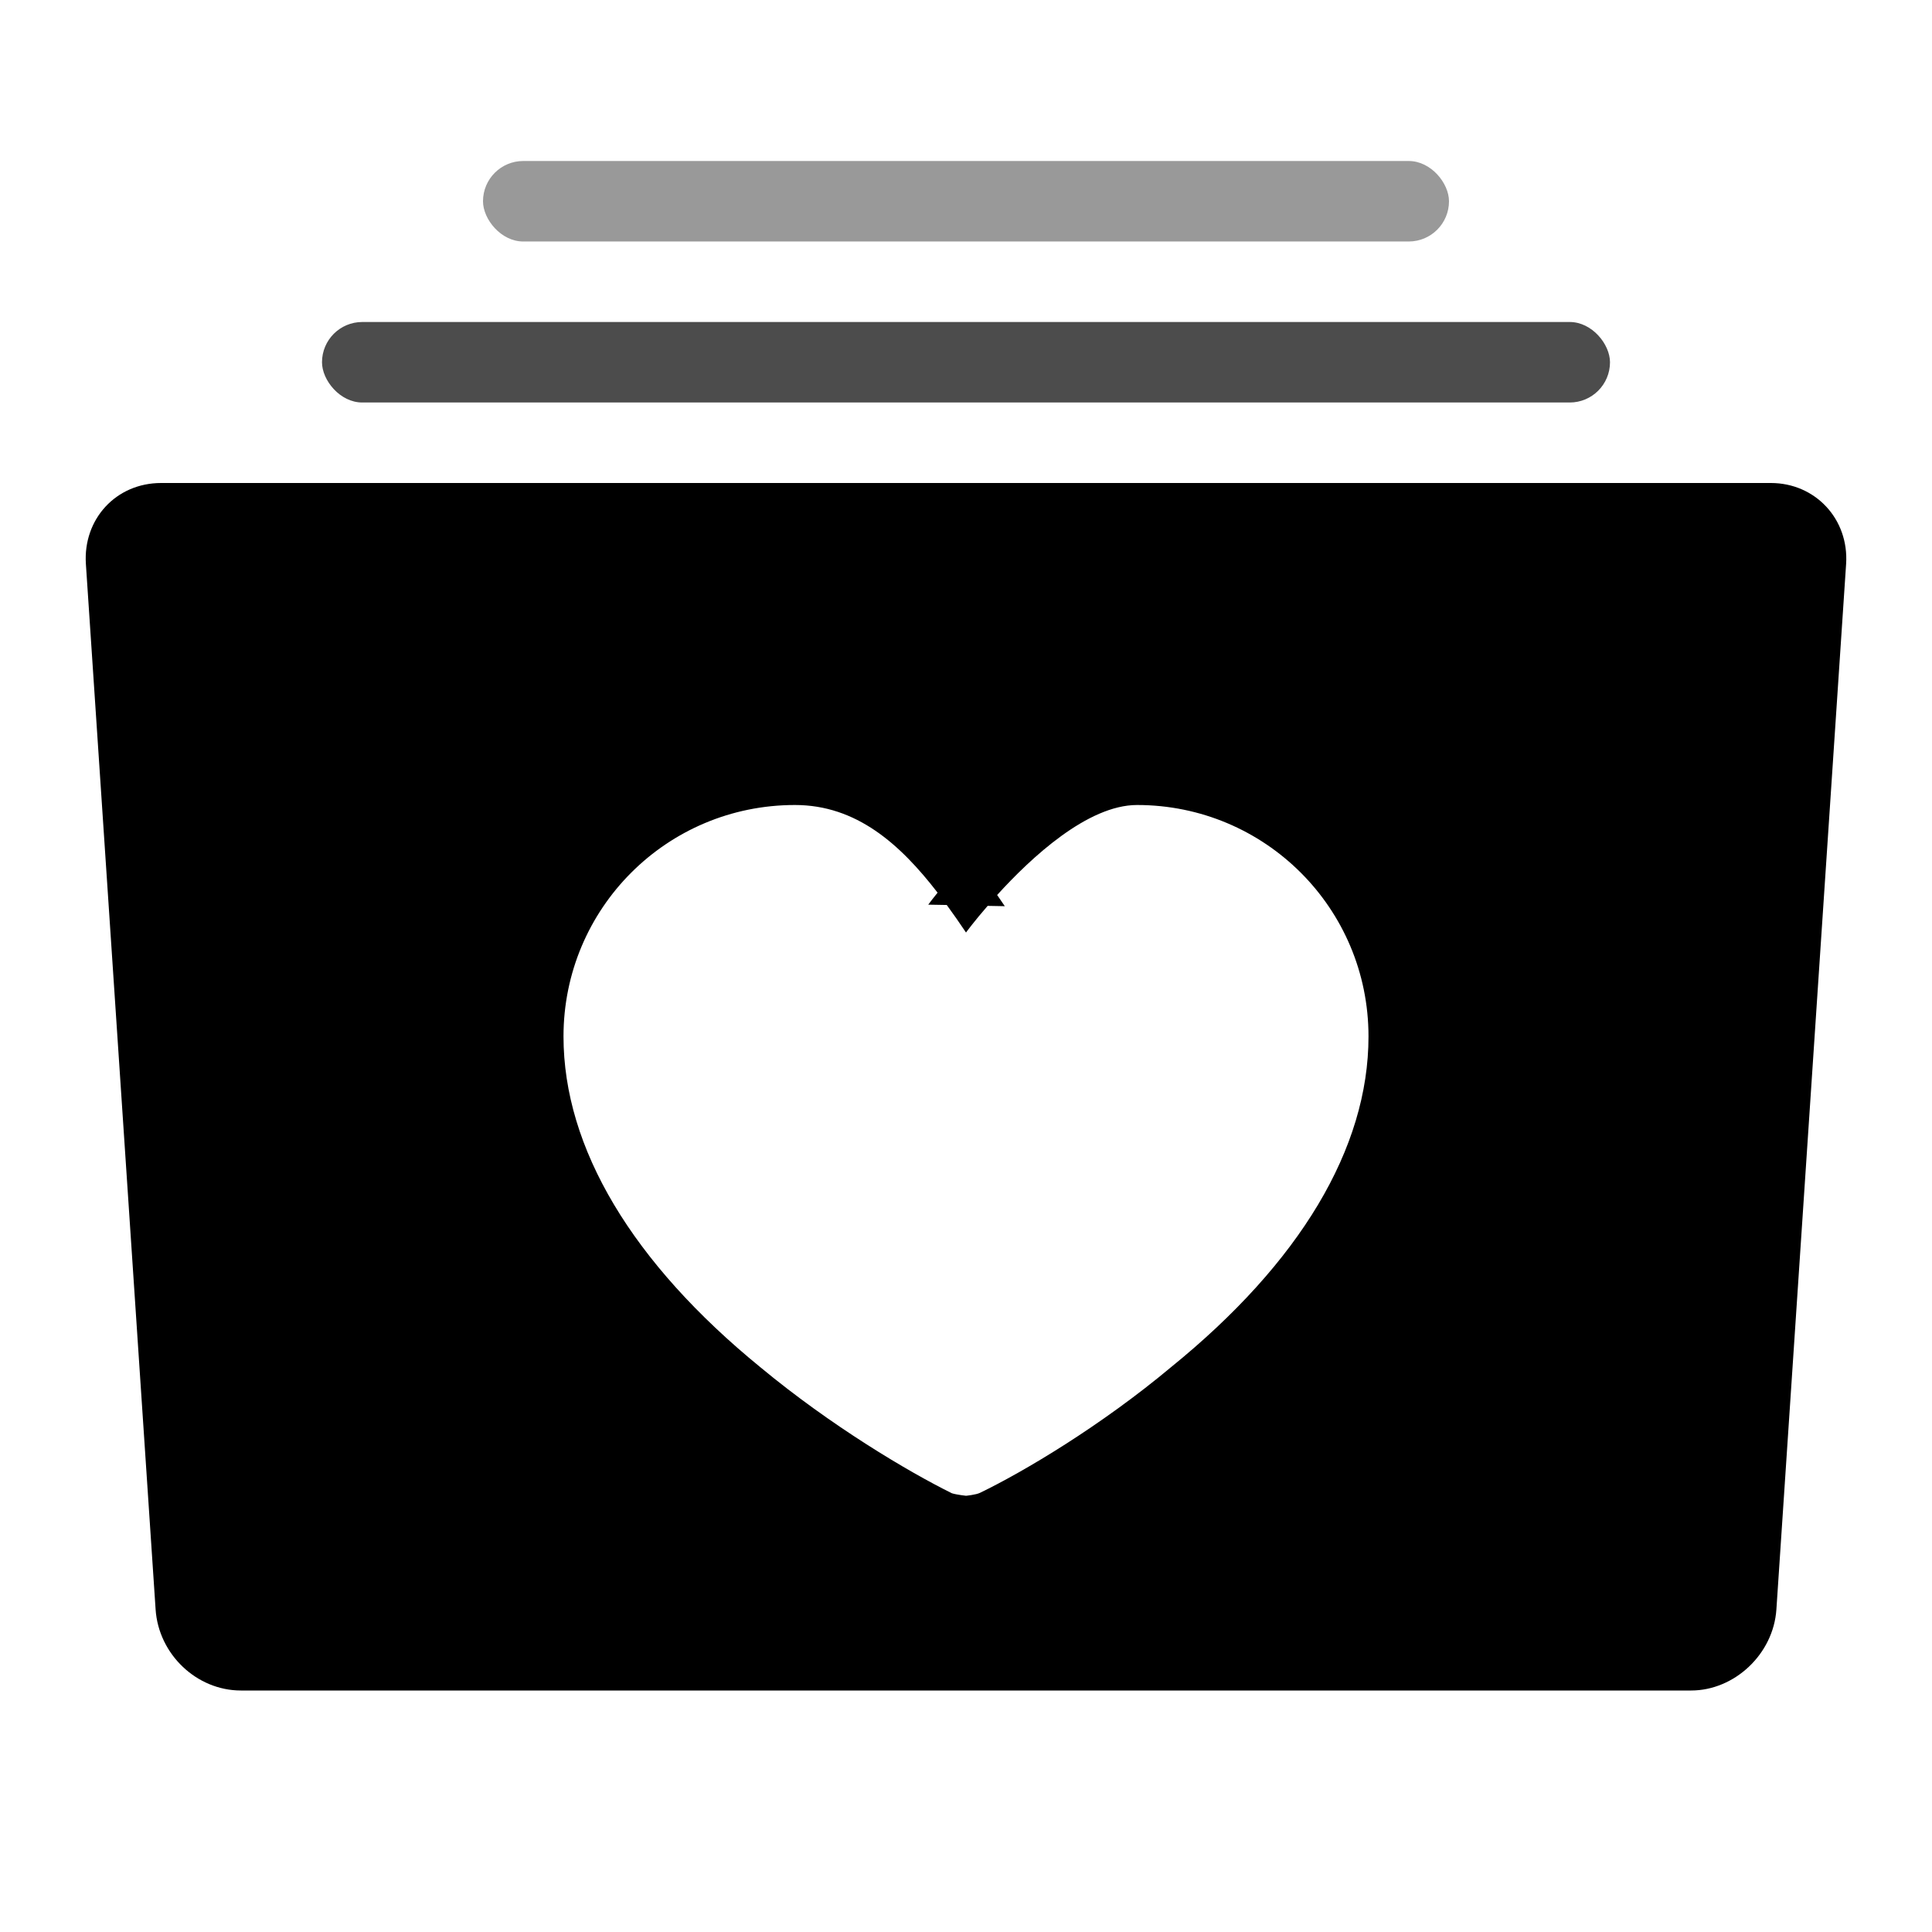 <?xml version="1.0" encoding="UTF-8" standalone="no"?>
<svg width="24px" height="24px" viewBox="0 0 24 24" version="1.1" xmlns="http://www.w3.org/2000/svg" xmlns:xlink="http://www.w3.org/1999/xlink">
    <!-- Generator: Sketch 3.8.3 (29802) - http://www.bohemiancoding.com/sketch -->
    <title>24_home_active</title>
    <desc>Created with Sketch.</desc>
    <defs></defs>
    <g id="Page-3" stroke="none" stroke-width="1" fill="none" fill-rule="evenodd">
        <g id="Artboard-10" transform="translate(-74, -100)" fill="#000000">
            <g id="Group-4-Copy" transform="translate(75, 102)">
                <path d="M0.067,5.007 C0.03,4.451 0.439,4 1.002,4 L20.998,4 C21.551,4 21.97,4.449 21.933,5.007 L21.067,17.993 C21.03,18.549 20.545,19 20.008,19 L1.992,19 C1.444,19 0.97,18.551 0.933,17.993 L0.067,5.007 Z M10.647,9.089 C10.597,9.151 10.558,9.201 10.531,9.238 L10.761,9.242 C10.843,9.354 10.922,9.468 11,9.584 C11,9.584 11.101,9.446 11.269,9.253 L11.482,9.257 C11.451,9.21 11.419,9.164 11.387,9.118 C11.811,8.651 12.512,8 13.125,8 C14.713,8 16,9.281 16,10.875 C16,12.269 15.144,13.688 13.55,14.981 C12.675,15.713 11.719,16.281 11.175,16.544 C11.125,16.569 11,16.581 11,16.581 C11,16.581 10.887,16.569 10.825,16.55 C10.281,16.281 9.325,15.713 8.45,14.988 C6.856,13.688 6,12.262 6,10.875 C6,9.287 7.281,8 8.875,8 C9.638,8 10.18,8.484 10.647,9.089 L10.647,9.089 Z" id="Combined-Shape"></path>
                <rect id="Combined-Shape-Copy-7" opacity="0.7" x="3" y="2" width="16" height="1" rx="0.5"></rect>
                <rect id="Combined-Shape-Copy-8" opacity="0.4" x="5" y="0" width="12" height="1" rx="0.5"></rect>
            </g>
        </g>
    </g>
</svg>